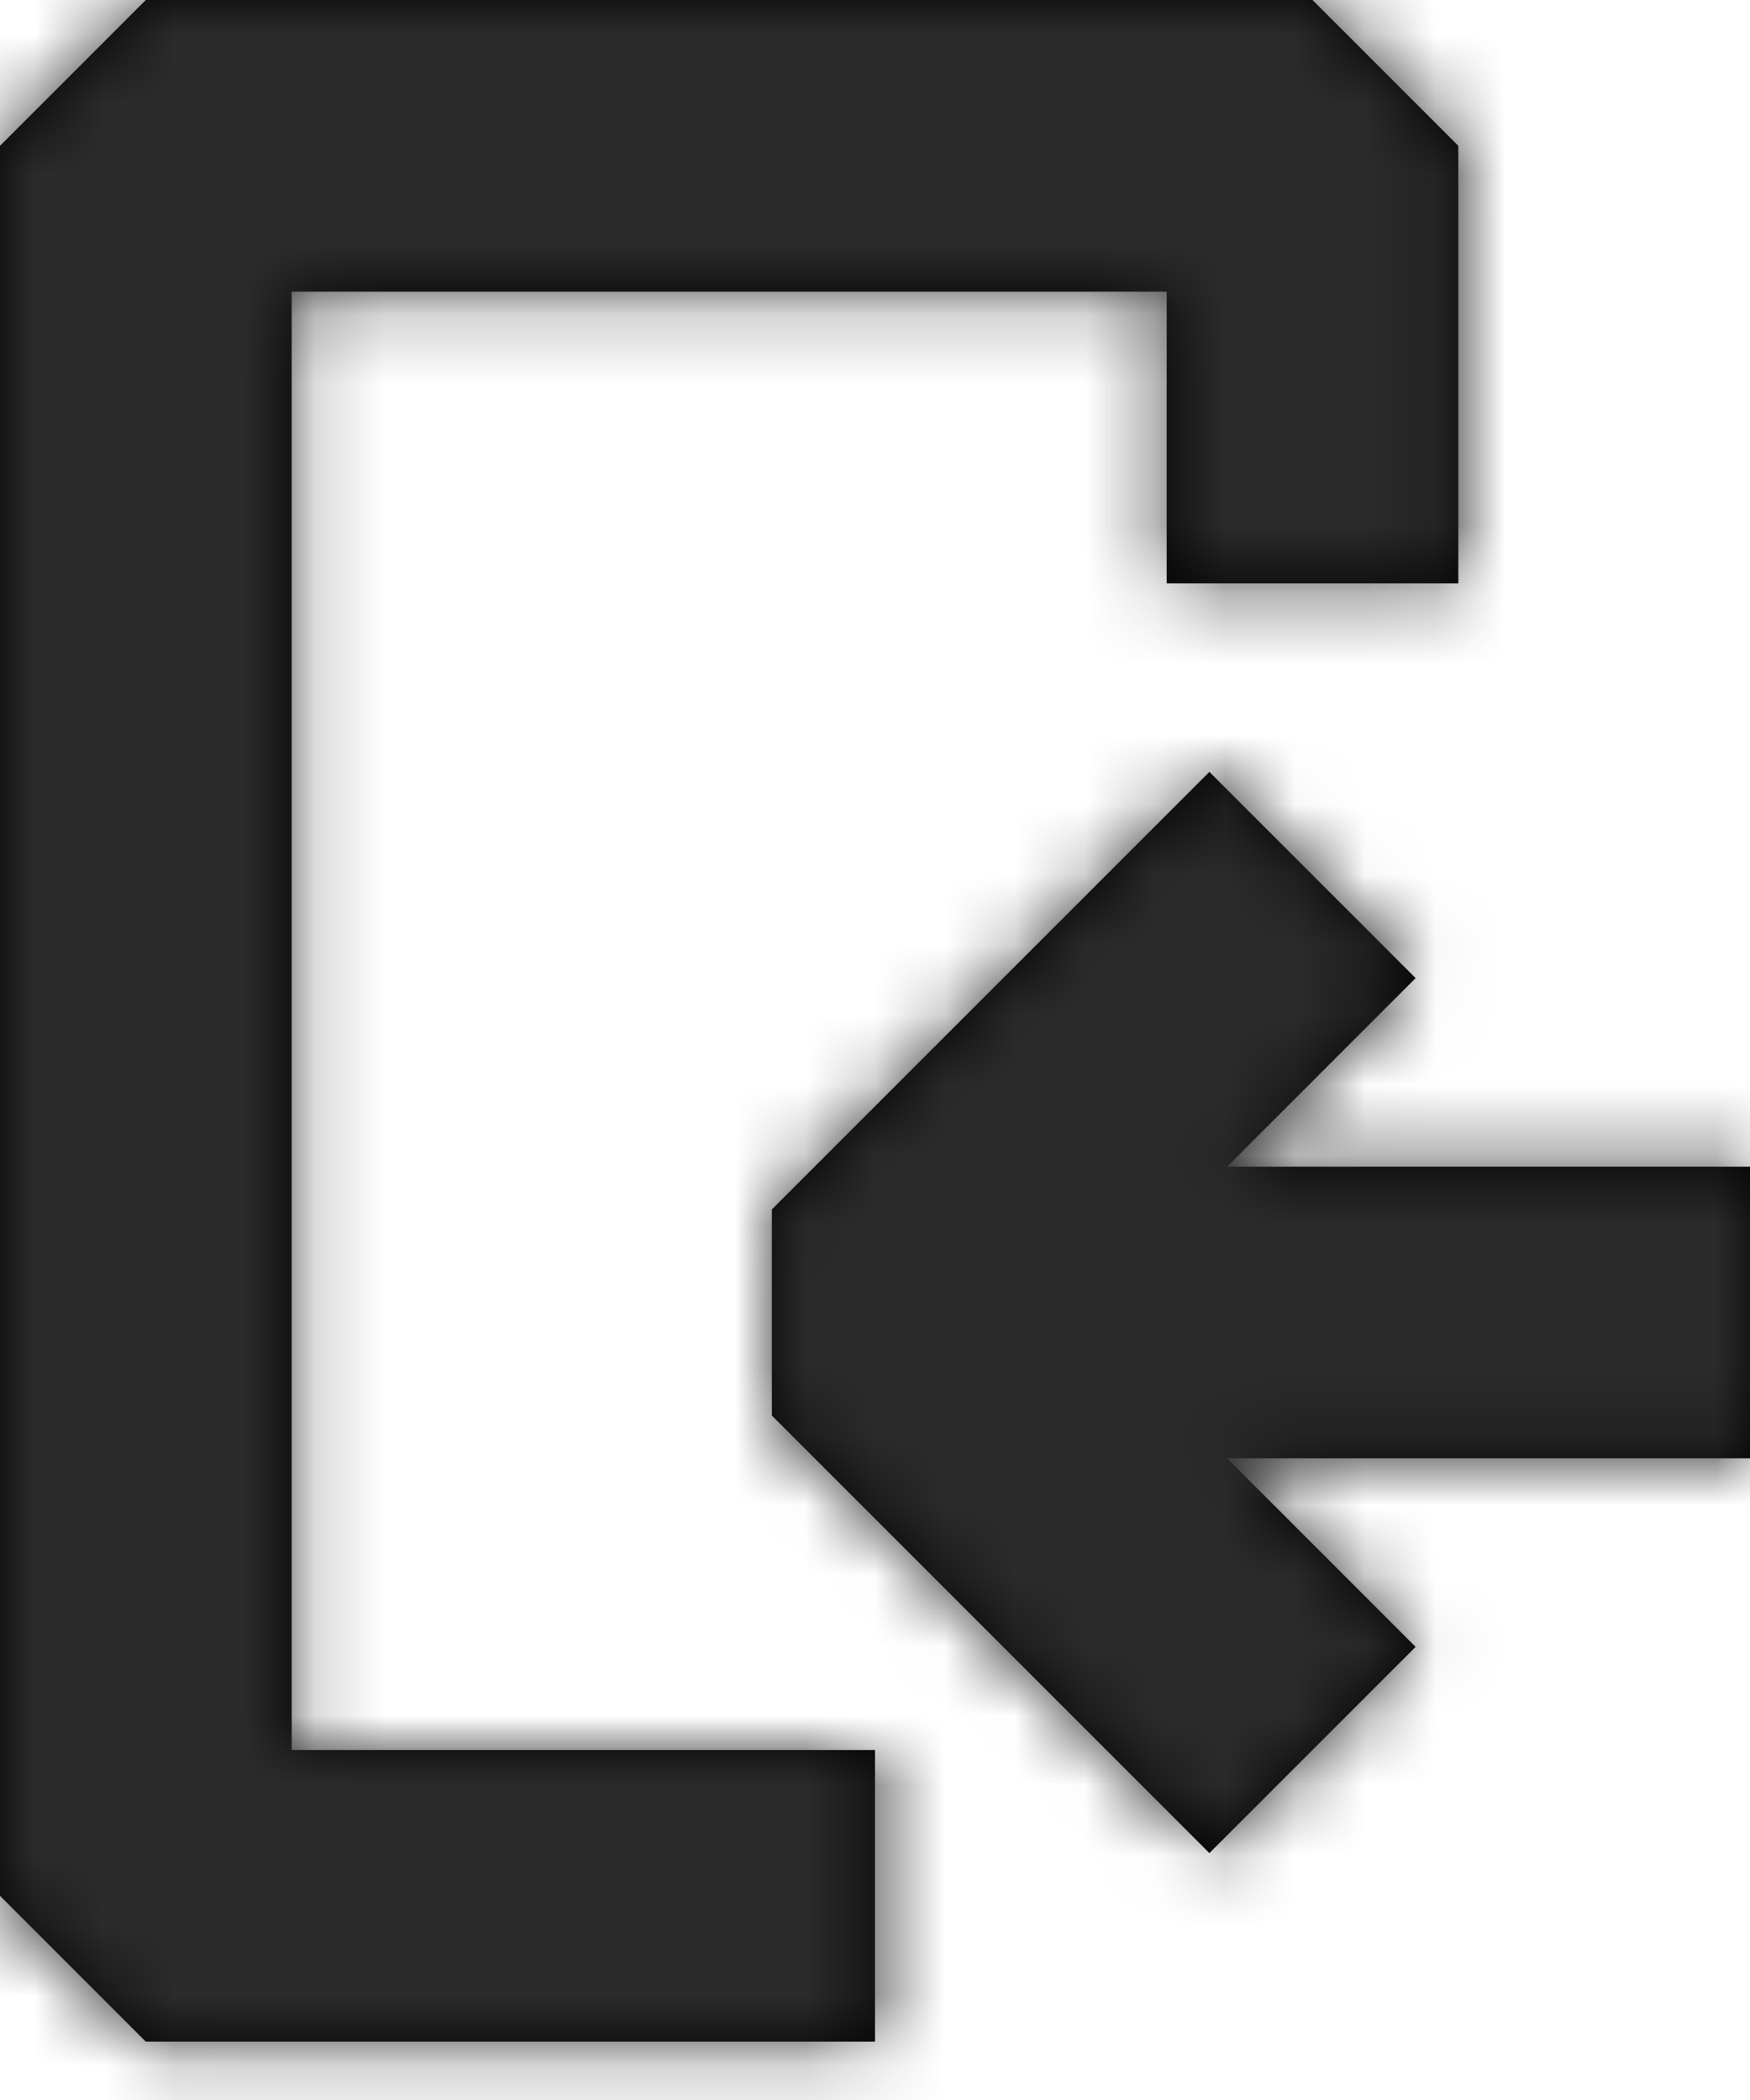 <?xml version="1.0" encoding="UTF-8"?>
<svg width="25px" height="30px" viewBox="0 0 25 30" version="1.1" xmlns="http://www.w3.org/2000/svg" xmlns:xlink="http://www.w3.org/1999/xlink">
    <!-- Generator: Sketch 52.5 (67469) - http://www.bohemiancoding.com/sketch -->
    <title>Icon/General/import</title>
    <desc>Created with Sketch.</desc>
    <defs>
        <path d="M17.53,16.667 L25,16.667 L25,20.833 L17.53,20.833 L20.223,23.527 L17.277,26.473 L11.027,20.223 L11.027,17.277 L17.277,11.027 L20.223,13.973 L17.53,16.667 Z M4.167,25 L12.5,25 L12.5,29.167 L2.083,29.167 L0,27.083 L0,2.083 L2.083,0 L18.75,0 L20.833,2.083 L20.833,8.333 L16.667,8.333 L16.667,4.167 L4.167,4.167 L4.167,25 Z" id="path-1"></path>
    </defs>
    <g id="Icons" stroke="none" stroke-width="1" fill="none" fill-rule="evenodd">
        <g id="Iconography" transform="translate(-309, -512)">
            <g id="Icon/General/import" transform="translate(298, 503)">
                <g id="Icon" transform="translate(11, 9)">
                    <mask id="mask-2" fill="white">
                        <use xlink:href="#path-1"></use>
                    </mask>
                    <use id="Mask" fill="#000000" fill-rule="nonzero" xlink:href="#path-1"></use>
                    <g id="-Color/Brand/Secondary" mask="url(#mask-2)" fill="#2B2B2B">
                        <g transform="translate(-11, -9)" id="Swatch">
                            <rect x="0" y="0" width="48" height="48"></rect>
                        </g>
                    </g>
                </g>
            </g>
        </g>
    </g>
</svg>
